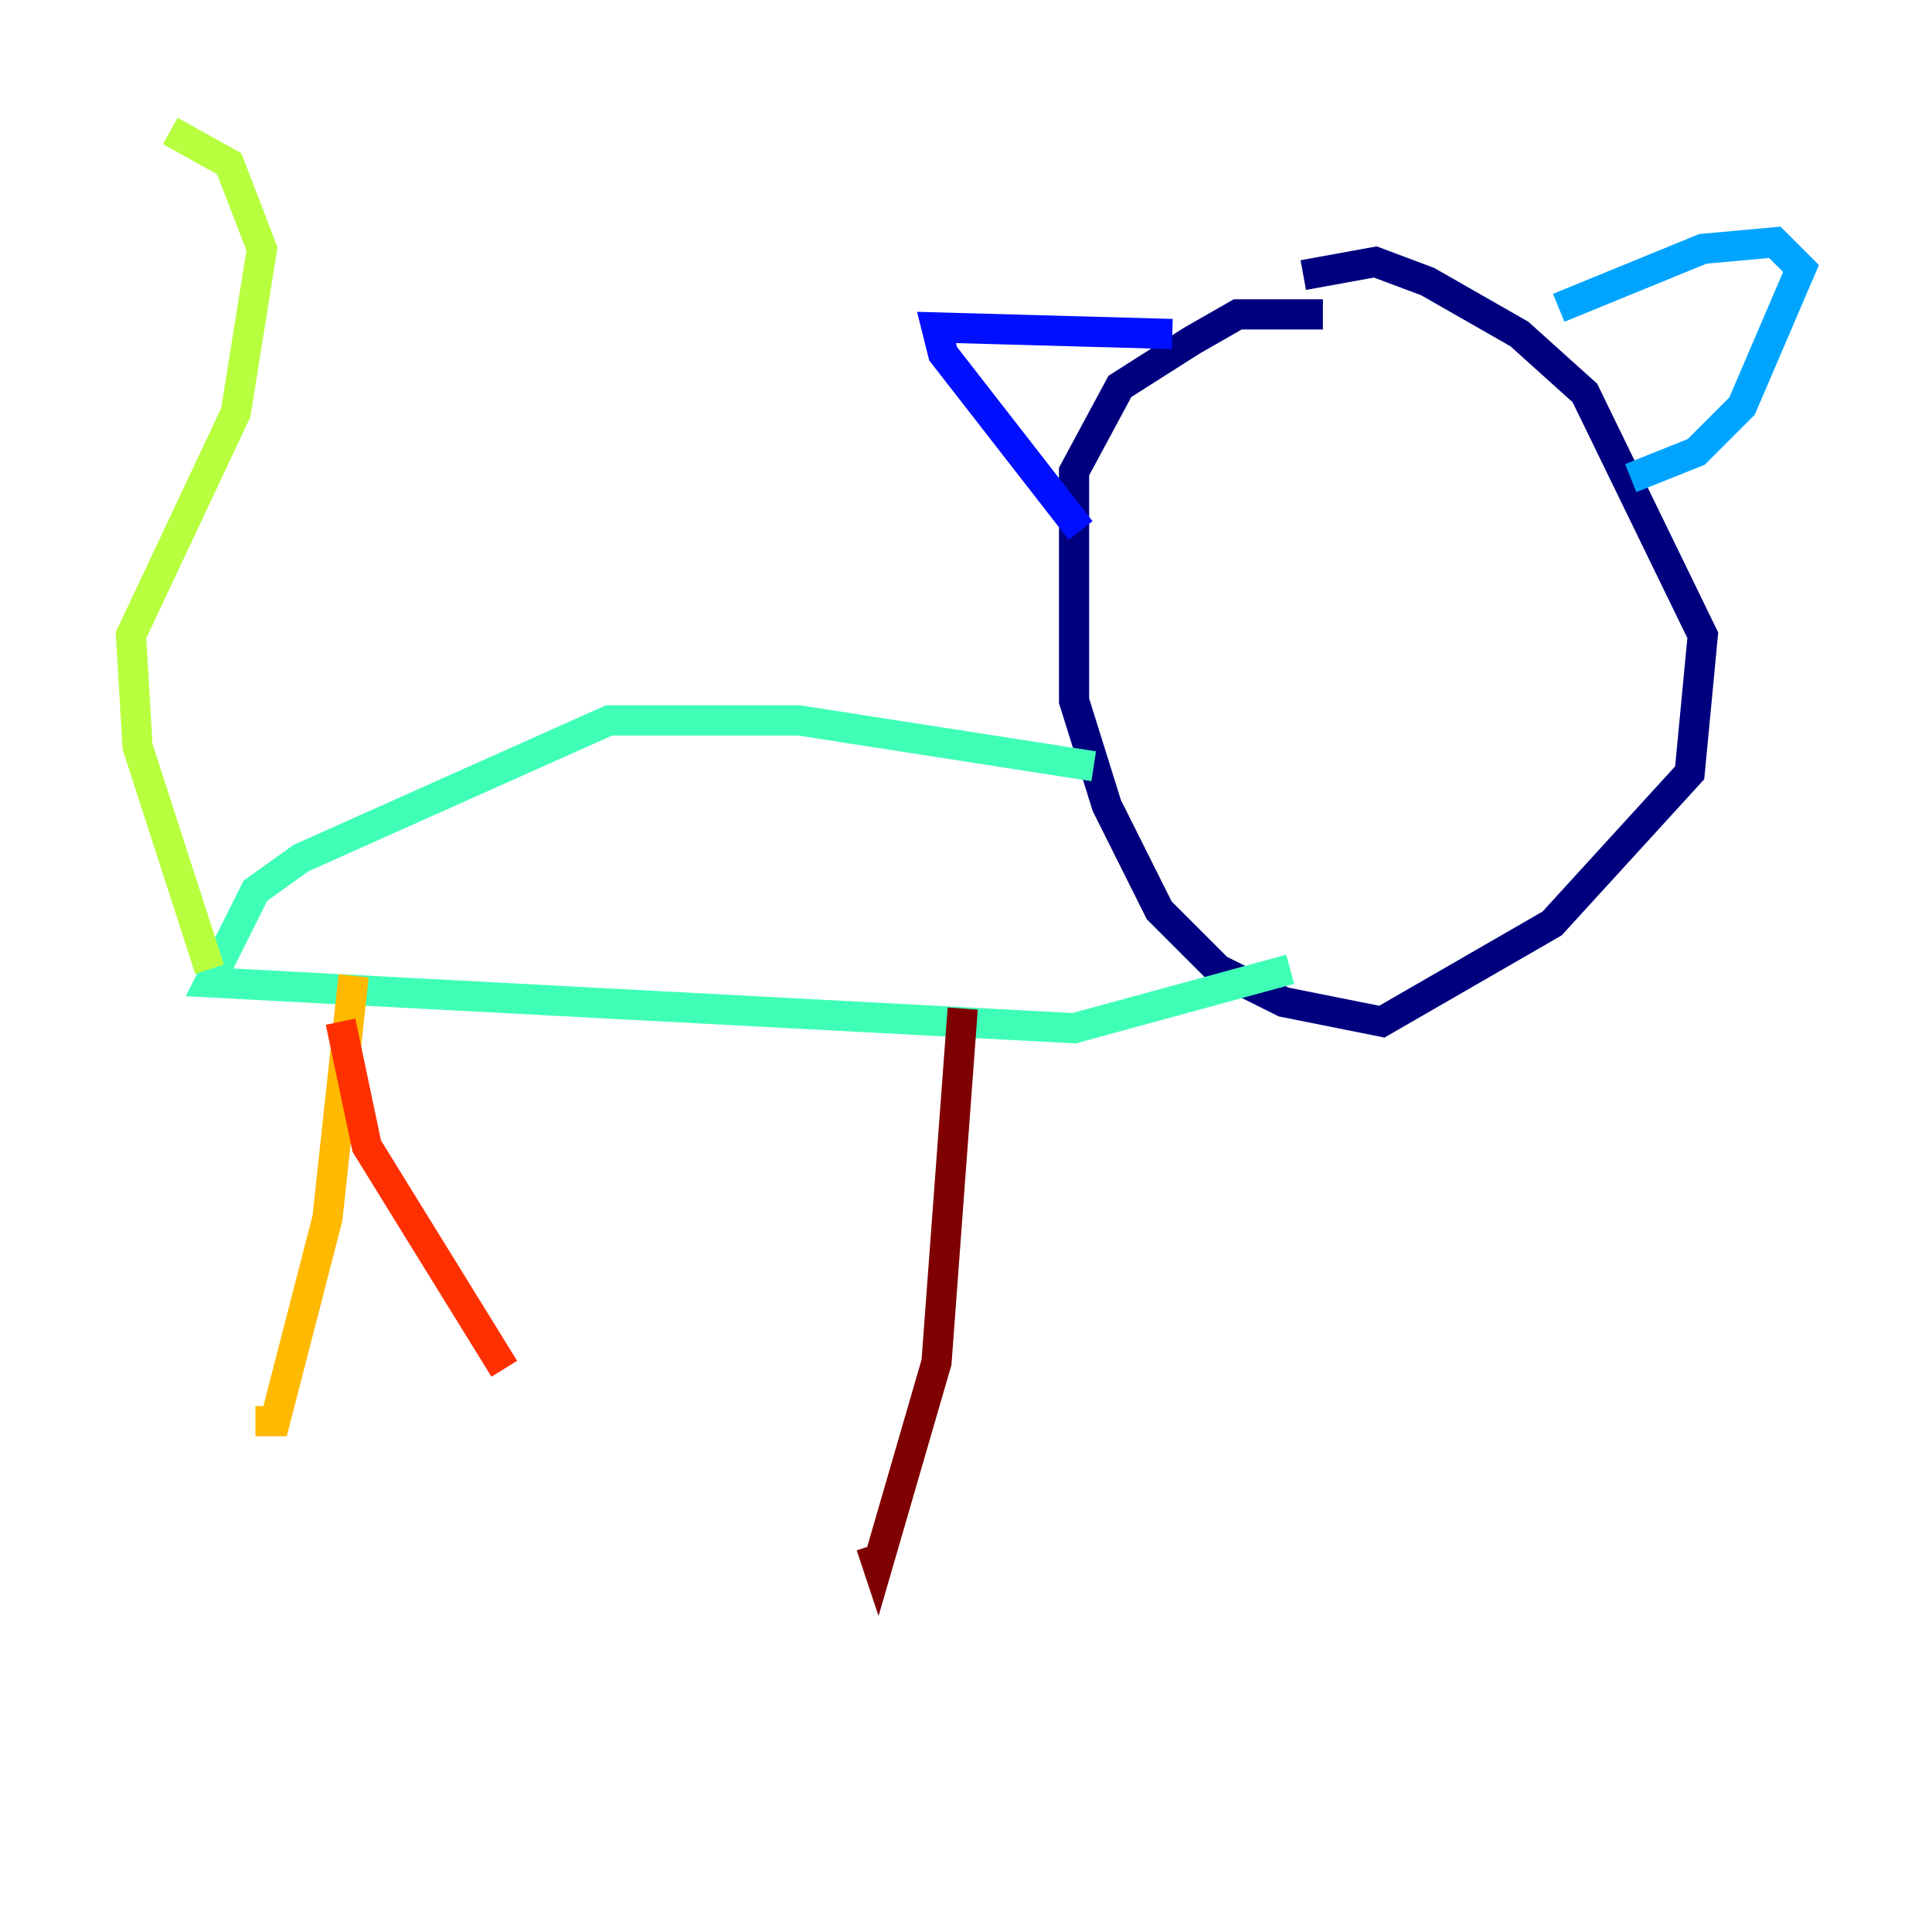 <?xml version="1.0" encoding="utf-8" ?>
<svg baseProfile="tiny" height="128" version="1.2" viewBox="0,0,128,128" width="128" xmlns="http://www.w3.org/2000/svg" xmlns:ev="http://www.w3.org/2001/xml-events" xmlns:xlink="http://www.w3.org/1999/xlink"><defs /><polyline fill="none" points="87.647,20.827 82.007,20.827 78.969,22.563 74.197,25.6 71.159,31.241 71.159,46.427 73.329,53.37 76.8,60.312 80.705,64.217 85.044,66.386 91.552,67.688 102.834,61.18 111.946,51.2 112.814,42.088 105.003,26.034 100.664,22.129 94.59,18.658 91.119,17.356 86.346,18.224" stroke="#00007f" stroke-width="2" /><polyline fill="none" points="77.668,22.129 62.047,21.695 62.481,23.43 71.593,35.146" stroke="#0010ff" stroke-width="2" /><polyline fill="none" points="103.268,20.393 112.814,16.488 117.586,16.054 119.322,17.79 115.417,26.902 112.38,29.939 108.041,31.675" stroke="#00a4ff" stroke-width="2" /><polyline fill="none" points="72.461,50.766 52.936,47.729 40.352,47.729 19.959,56.841 16.922,59.01 13.885,65.085 71.159,68.122 85.478,64.217" stroke="#3fffb7" stroke-width="2" /><polyline fill="none" points="13.885,64.217 9.112,49.464 8.678,42.088 15.62,27.336 17.356,16.488 15.186,10.848 11.281,8.678" stroke="#b7ff3f" stroke-width="2" /><polyline fill="none" points="23.43,64.651 21.695,80.705 18.224,94.156 16.922,94.156" stroke="#ffb900" stroke-width="2" /><polyline fill="none" points="22.563,67.688 24.298,75.932 33.41,90.685" stroke="#ff3000" stroke-width="2" /><polyline fill="none" points="63.783,66.82 62.047,90.251 58.142,103.702 57.709,102.4" stroke="#7f0000" stroke-width="2" /></svg>